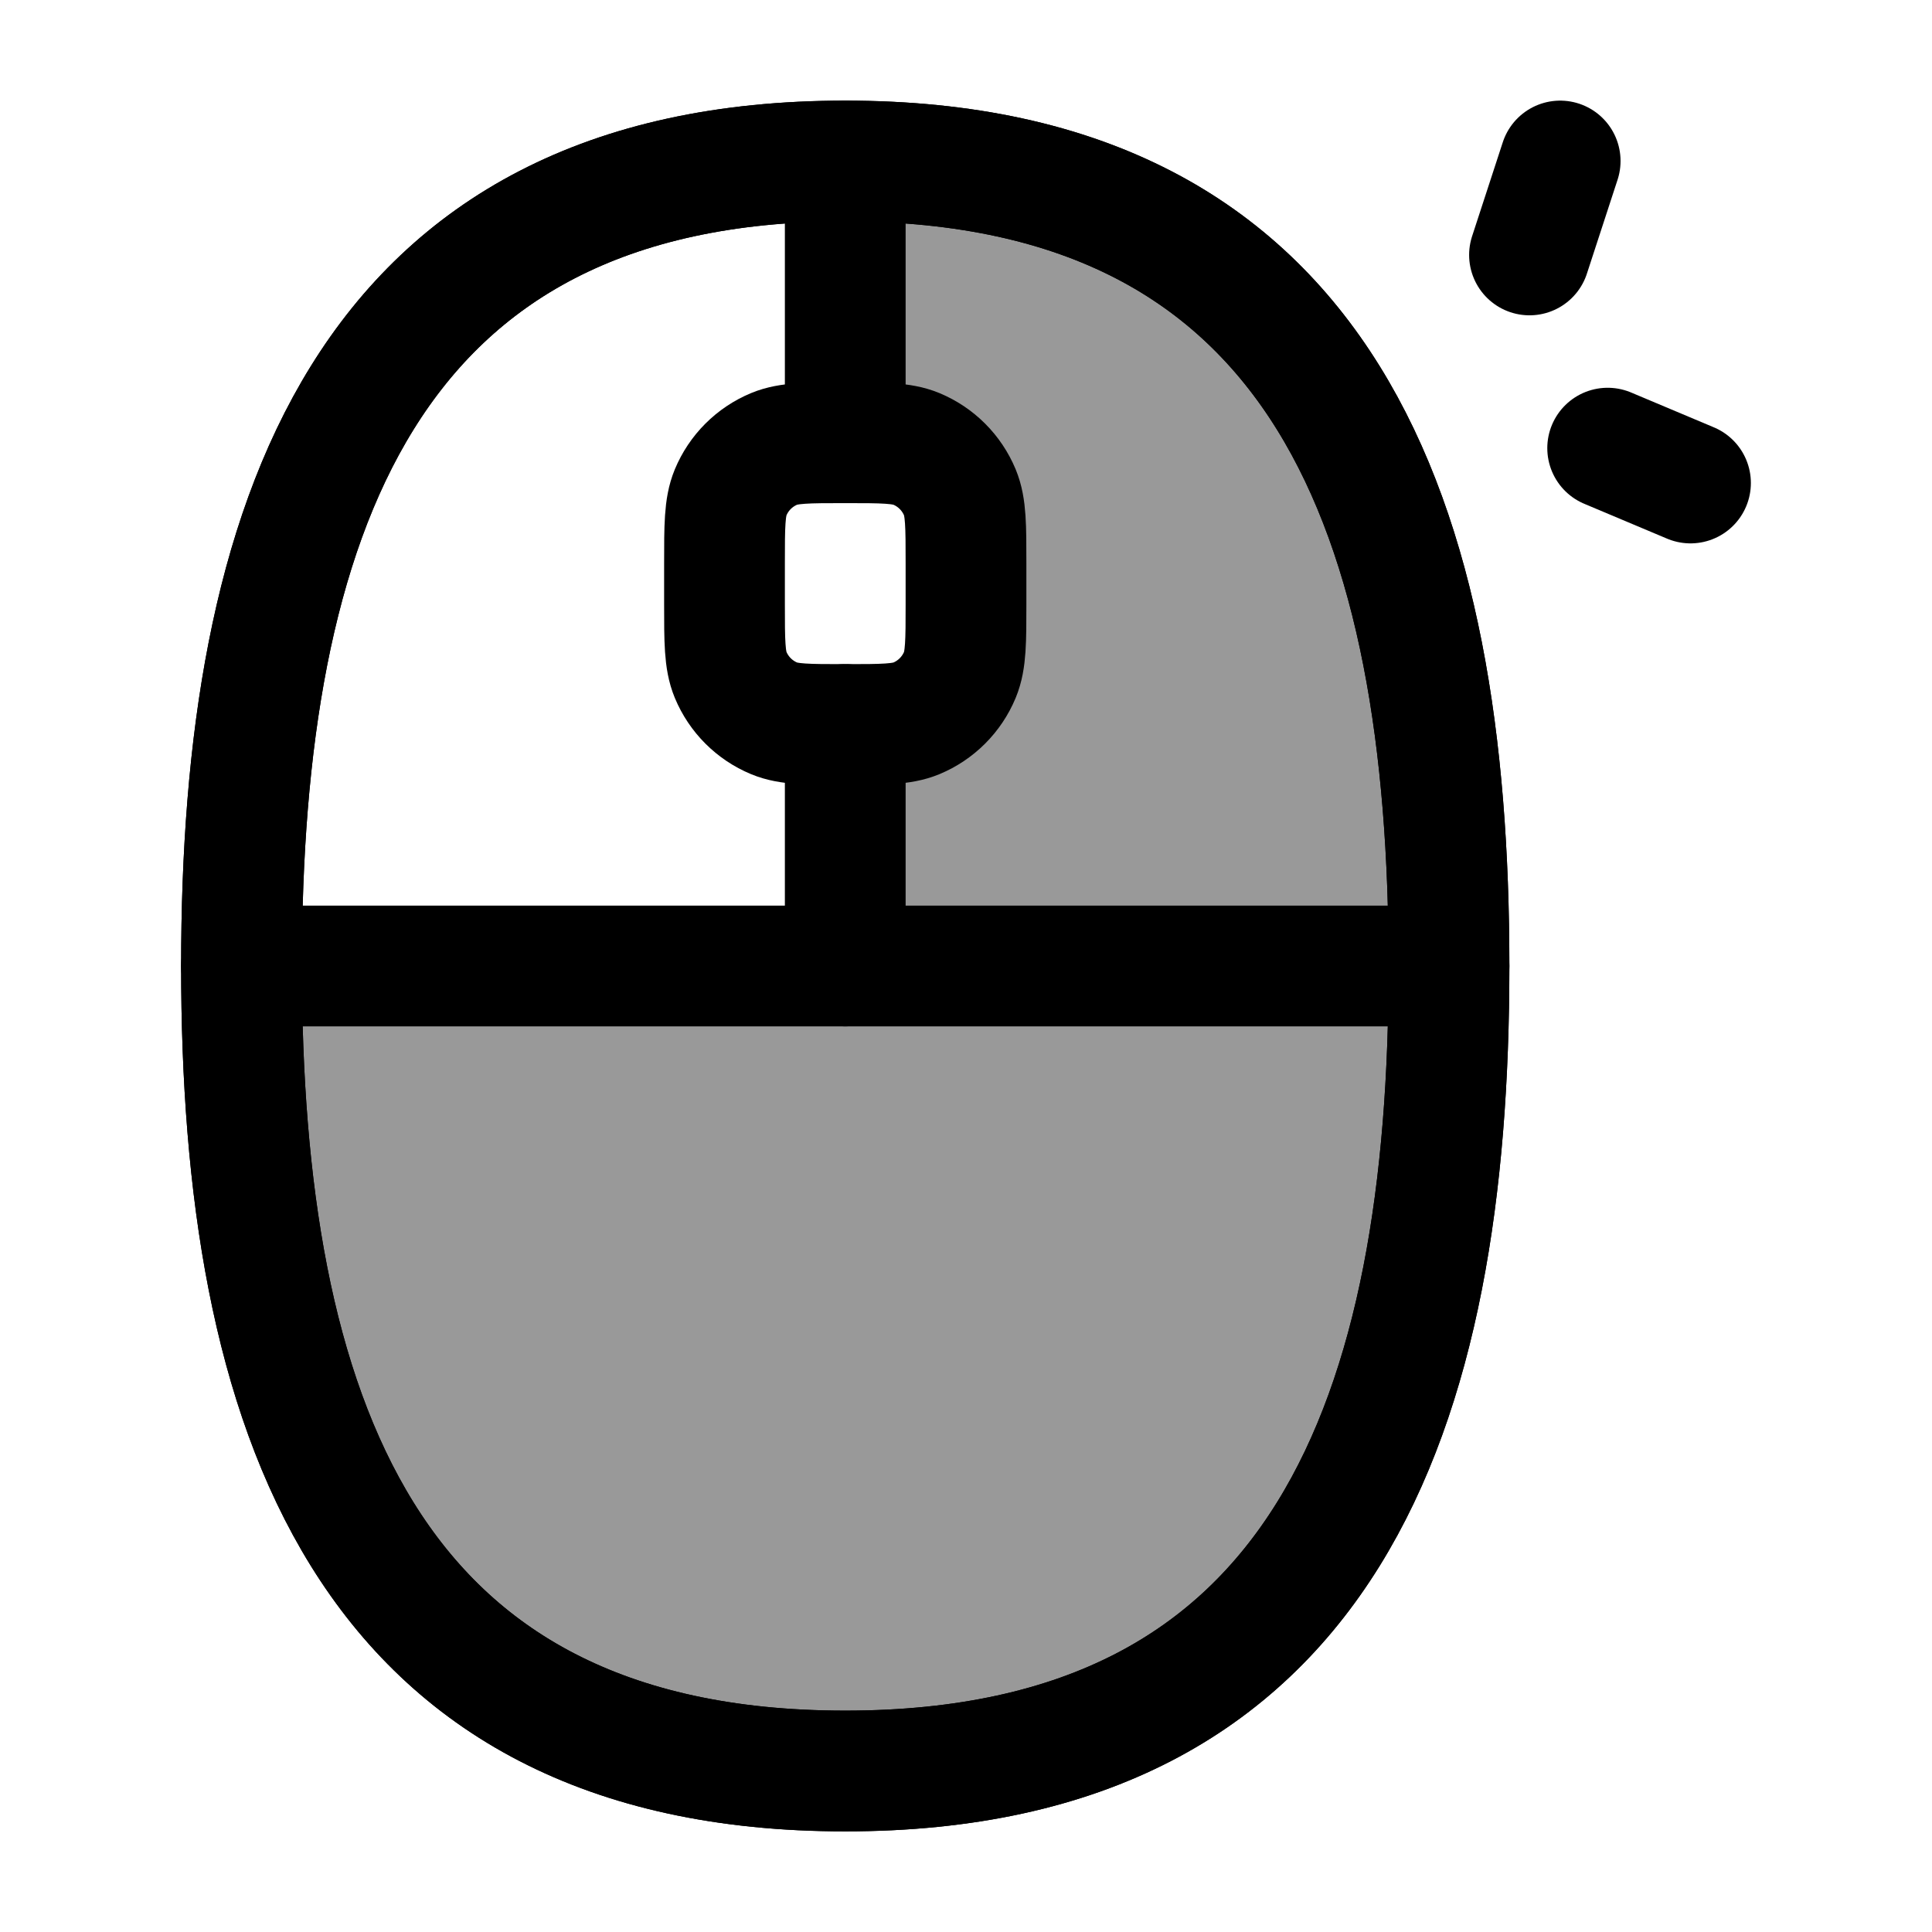 <svg width="24" height="24" viewBox="0 0 24 24" fill="none" xmlns="http://www.w3.org/2000/svg">
    <path opacity="0.4" d="M18 12C18 17.49 16.5 22 10.5 22C4.5 22 3 17.49 3 12H10.5V9C10.966 9 11.199 9 11.383 8.924C11.628 8.822 11.822 8.628 11.924 8.383C12 8.199 12 7.966 12 7.5V7C12 6.534 12 6.301 11.924 6.117C11.822 5.872 11.628 5.678 11.383 5.576C11.199 5.5 10.966 5.5 10.5 5.5V2C4.5 2 3 6.51 3 12C3 12 3 12 3 12C3 6.51 4.5 2 10.5 2C16.5 2 18 6.51 18 12Z" fill="currentColor"/>
    <path d="M10.5 22C16.5 22 18 17.49 18 12C18 6.51 16.5 2 10.5 2C4.5 2 3 6.51 3 12C3 17.49 4.5 22 10.5 22Z" stroke="currentColor" stroke-width="1.5"/>
    <path d="M10.5 5.5V2M10.5 12V9" stroke="currentColor" stroke-width="1.5" stroke-linecap="round" stroke-linejoin="round"/>
    <path d="M10.5 22C16.5 22 18 17.49 18 12C18 6.51 16.5 2 10.5 2C4.5 2 3 6.51 3 12C3 17.49 4.5 22 10.5 22Z" stroke="currentColor" stroke-width="1.5"/>
    <path d="M18 12L3 12" stroke="currentColor" stroke-width="1.5" stroke-linecap="round" stroke-linejoin="round"/>
    <path d="M19 3.167L19.381 2M19.971 5.567L21 6" stroke="currentColor" stroke-width="1.5" stroke-linecap="round"/>
    <path d="M9 7C9 6.534 9 6.301 9.076 6.117C9.178 5.872 9.372 5.678 9.617 5.576C9.801 5.5 10.034 5.5 10.5 5.5C10.966 5.5 11.199 5.5 11.383 5.576C11.628 5.678 11.822 5.872 11.924 6.117C12 6.301 12 6.534 12 7V7.5C12 7.966 12 8.199 11.924 8.383C11.822 8.628 11.628 8.822 11.383 8.924C11.199 9 10.966 9 10.5 9C10.034 9 9.801 9 9.617 8.924C9.372 8.822 9.178 8.628 9.076 8.383C9 8.199 9 7.966 9 7.5V7Z" stroke="currentColor" stroke-width="1.5"/>
</svg>
